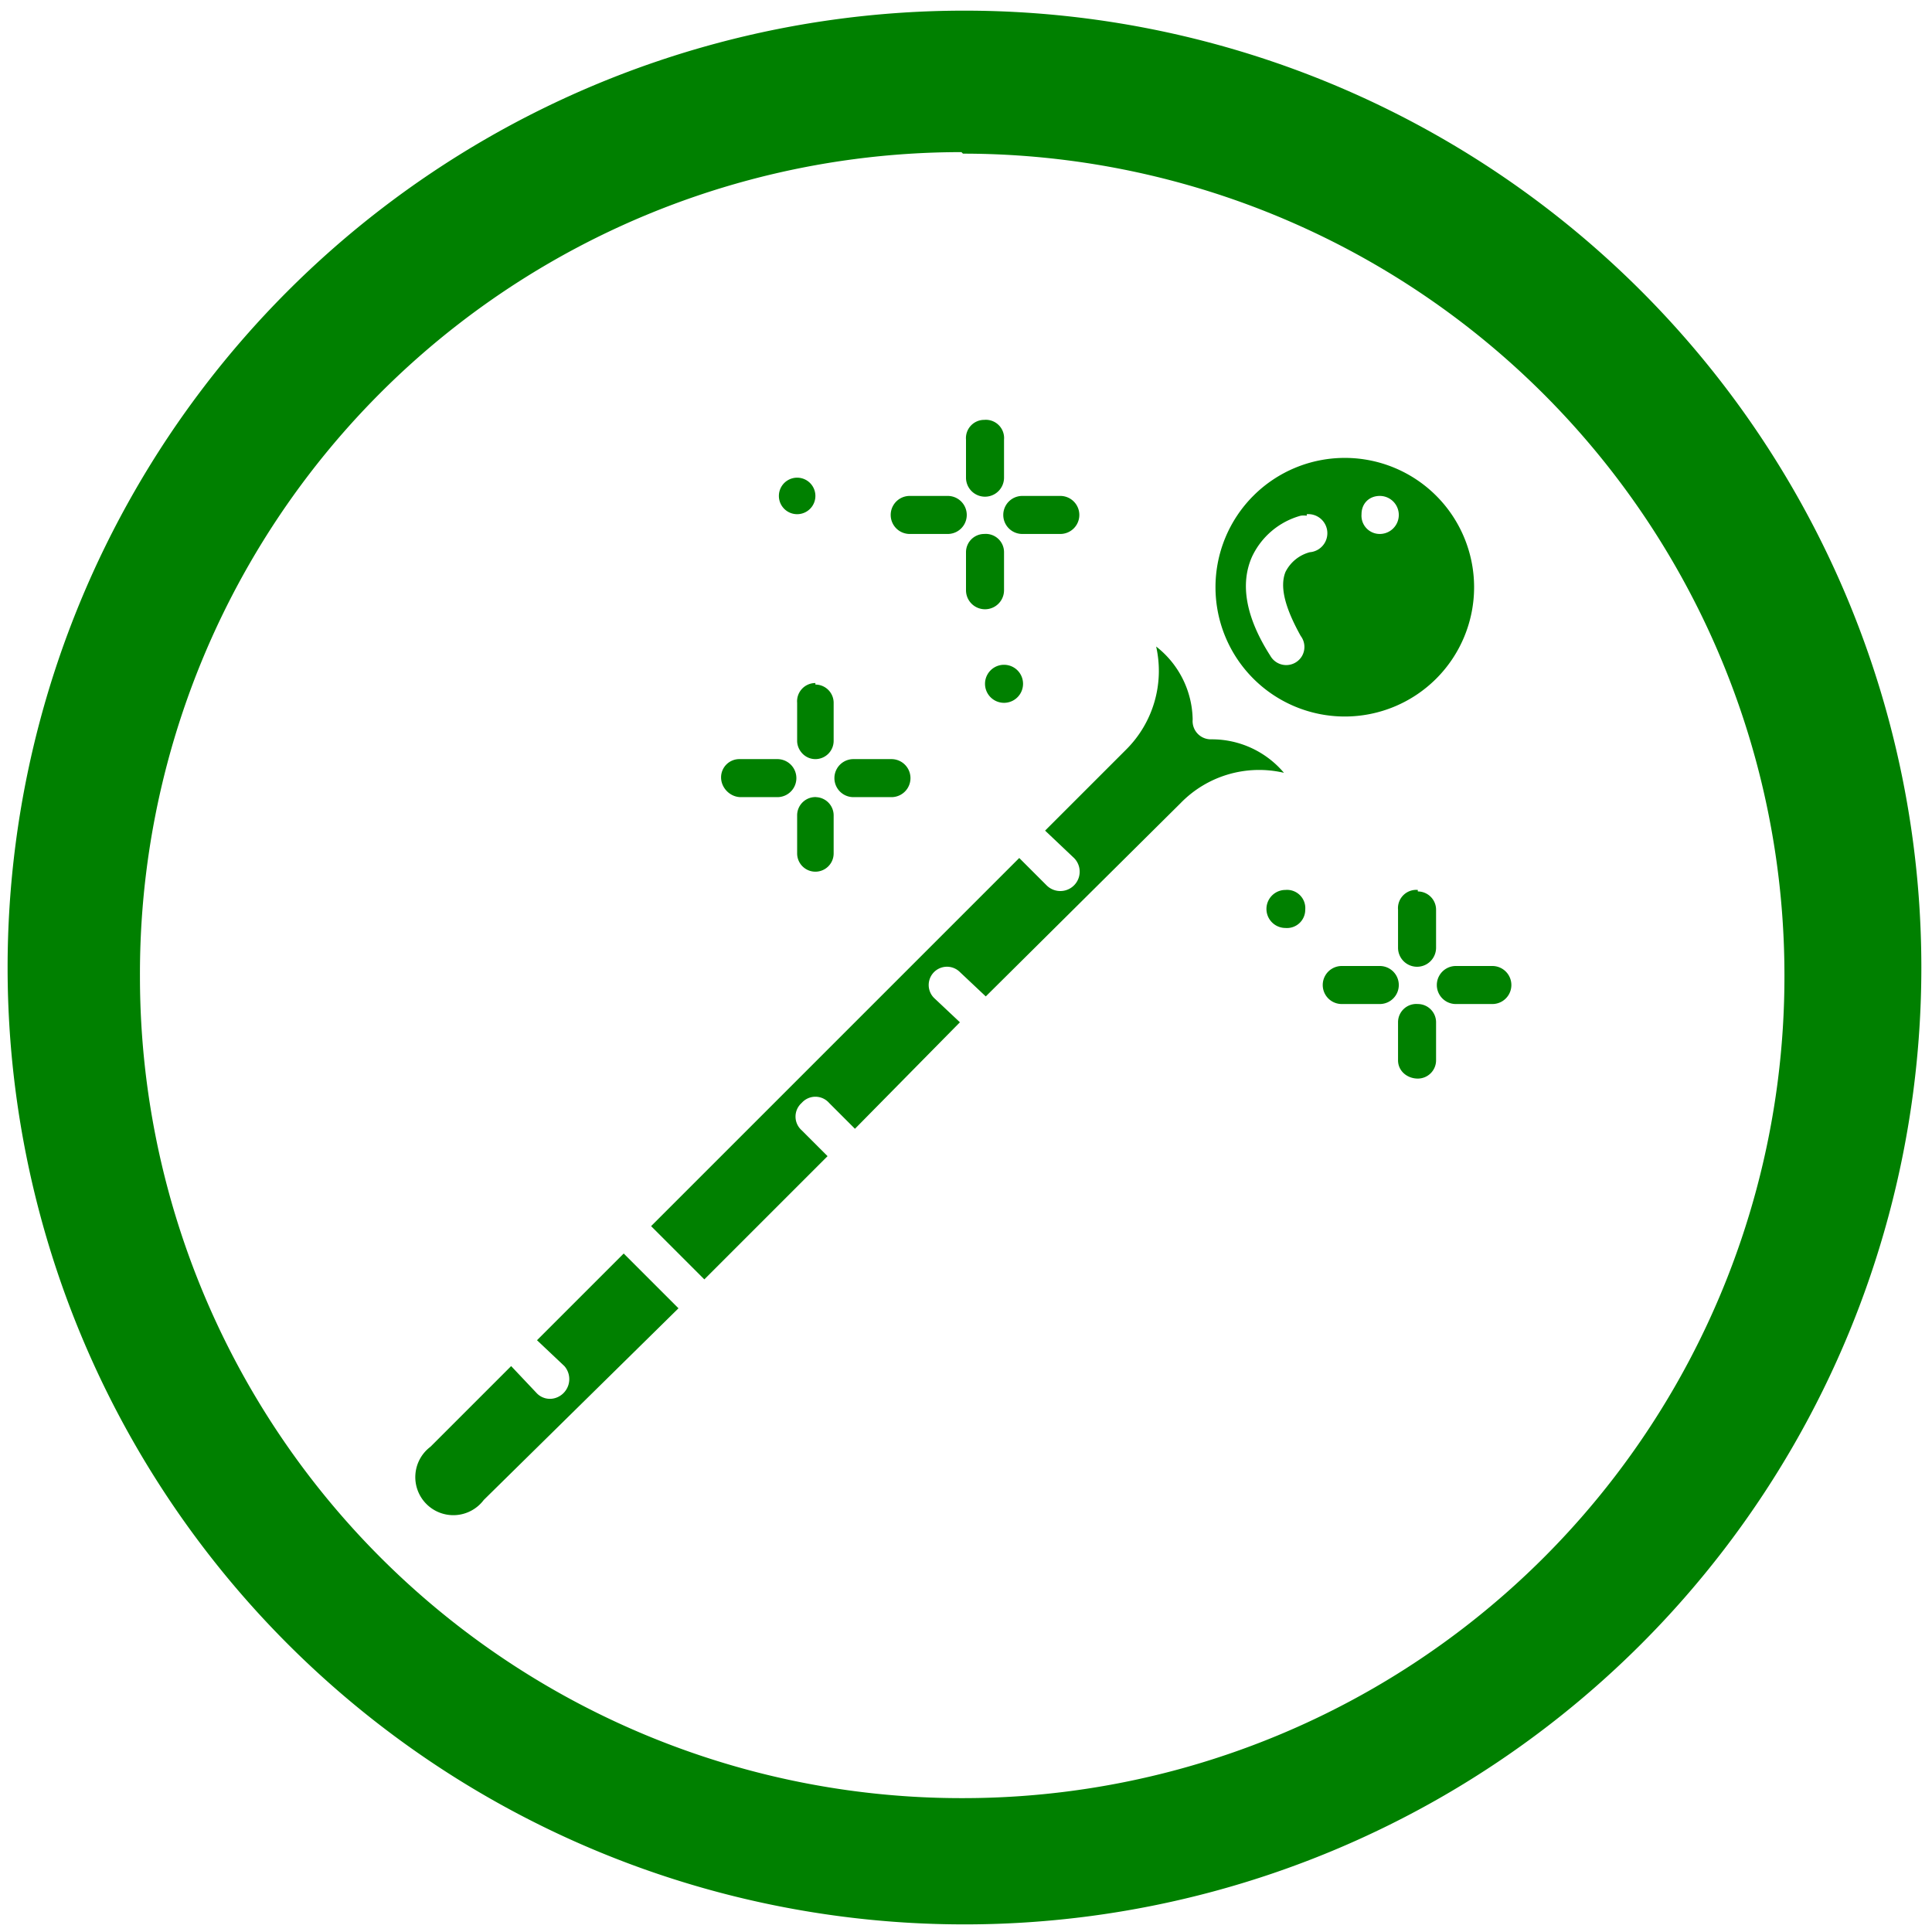 <svg xmlns="http://www.w3.org/2000/svg" width="48" height="48" viewBox="0 0 12.7 12.7"><path fill="green" d="M6.34.07a6.29 6.29 0 0 0-6.29 6.3 6.29 6.29 0 0 0 6.3 6.28 6.29 6.29 0 0 0 6.28-6.29A6.29 6.29 0 0 0 6.34.07zm-.01.94a5.4 5.4 0 0 1 5.4 5.4 5.4 5.4 0 0 1-5.4 5.41 5.4 5.4 0 0 1-5.41-5.4A5.4 5.4 0 0 1 6.32 1zm.14 1.75a.12.12 0 0 0-.12.13v.25a.12.12 0 0 0 .25 0v-.25a.12.12 0 0 0-.13-.13zm2.37.25a.85.85 0 1 0 0 1.7.85.85 0 0 0 0-1.7zm-3.6.13a.12.12 0 1 0 0 .24.12.12 0 0 0 0-.24zm.74.12a.12.12 0 0 0 0 .25h.25a.12.12 0 0 0 0-.25h-.25zm.74 0a.12.12 0 0 0 0 .25h.25a.12.12 0 1 0 0-.25h-.25zm2.35 0a.12.12 0 0 1 0 .25.12.12 0 0 1-.12-.13c0-.07.05-.12.12-.12zm-.48.12a.12.12 0 0 1 .02.25.25.25 0 0 0-.16.13c-.04.1 0 .24.1.42a.12.12 0 0 1 .01.13.12.12 0 0 1-.21 0c-.16-.25-.2-.47-.12-.65a.5.5 0 0 1 .32-.27.14.14 0 0 1 .04 0zm-2.12.13a.12.12 0 0 0-.12.12v.25a.12.12 0 0 0 .25 0v-.25a.12.12 0 0 0-.13-.12zm1.13.74a.73.73 0 0 1-.2.68l-.53.53.19.18a.12.12 0 1 1-.18.18l-.18-.18-2.42 2.42.35.35.81-.81-.17-.17a.12.12 0 0 1 0-.18.12.12 0 0 1 .18 0l.17.17.69-.7-.17-.16a.12.12 0 0 1 .17-.17l.17.16 1.28-1.27a.72.72 0 0 1 .68-.2.62.62 0 0 0-.48-.22.12.12 0 0 1-.09-.04.12.12 0 0 1-.03-.09.62.62 0 0 0-.24-.48zm-1 .12a.12.12 0 1 0 0 .25.12.12 0 0 0 0-.25zm-1.24.12a.12.12 0 0 0-.12.13v.25c0 .06.05.12.12.12a.12.12 0 0 0 .12-.12v-.25a.12.12 0 0 0-.12-.12zm-.5.5a.12.12 0 0 0-.12.12c0 .07.06.13.13.13h.24a.12.12 0 0 0 0-.25h-.24zm.75 0a.12.12 0 1 0 0 .25h.25a.12.12 0 0 0 0-.25H5.6zm3.96.12zm-4.2.13a.12.12 0 0 0-.13.12v.25a.12.12 0 0 0 .24 0v-.25a.12.12 0 0 0-.12-.12zm3.08.61a.12.12 0 1 0 0 .25.12.12 0 0 0 .13-.12.12.12 0 0 0-.13-.13zm.87 0a.12.12 0 0 0-.13.13v.25a.12.12 0 0 0 .25 0v-.25a.12.12 0 0 0-.12-.12zm-.5.5a.12.12 0 0 0 0 .25h.25a.12.12 0 0 0 0-.25h-.25zm.75 0a.12.12 0 0 0 0 .25h.24a.12.12 0 0 0 0-.25h-.24zm-.25.25a.12.12 0 0 0-.13.12v.25c0 .07.06.12.13.12a.12.12 0 0 0 .12-.12v-.25a.12.12 0 0 0-.12-.12zM4.1 8.24l-.57.57.18.17a.13.13 0 0 1-.06.21.12.12 0 0 1-.12-.03l-.17-.18-.53.53a.25.25 0 1 0 .35.35L4.46 8.6l-.35-.35z"/></svg>